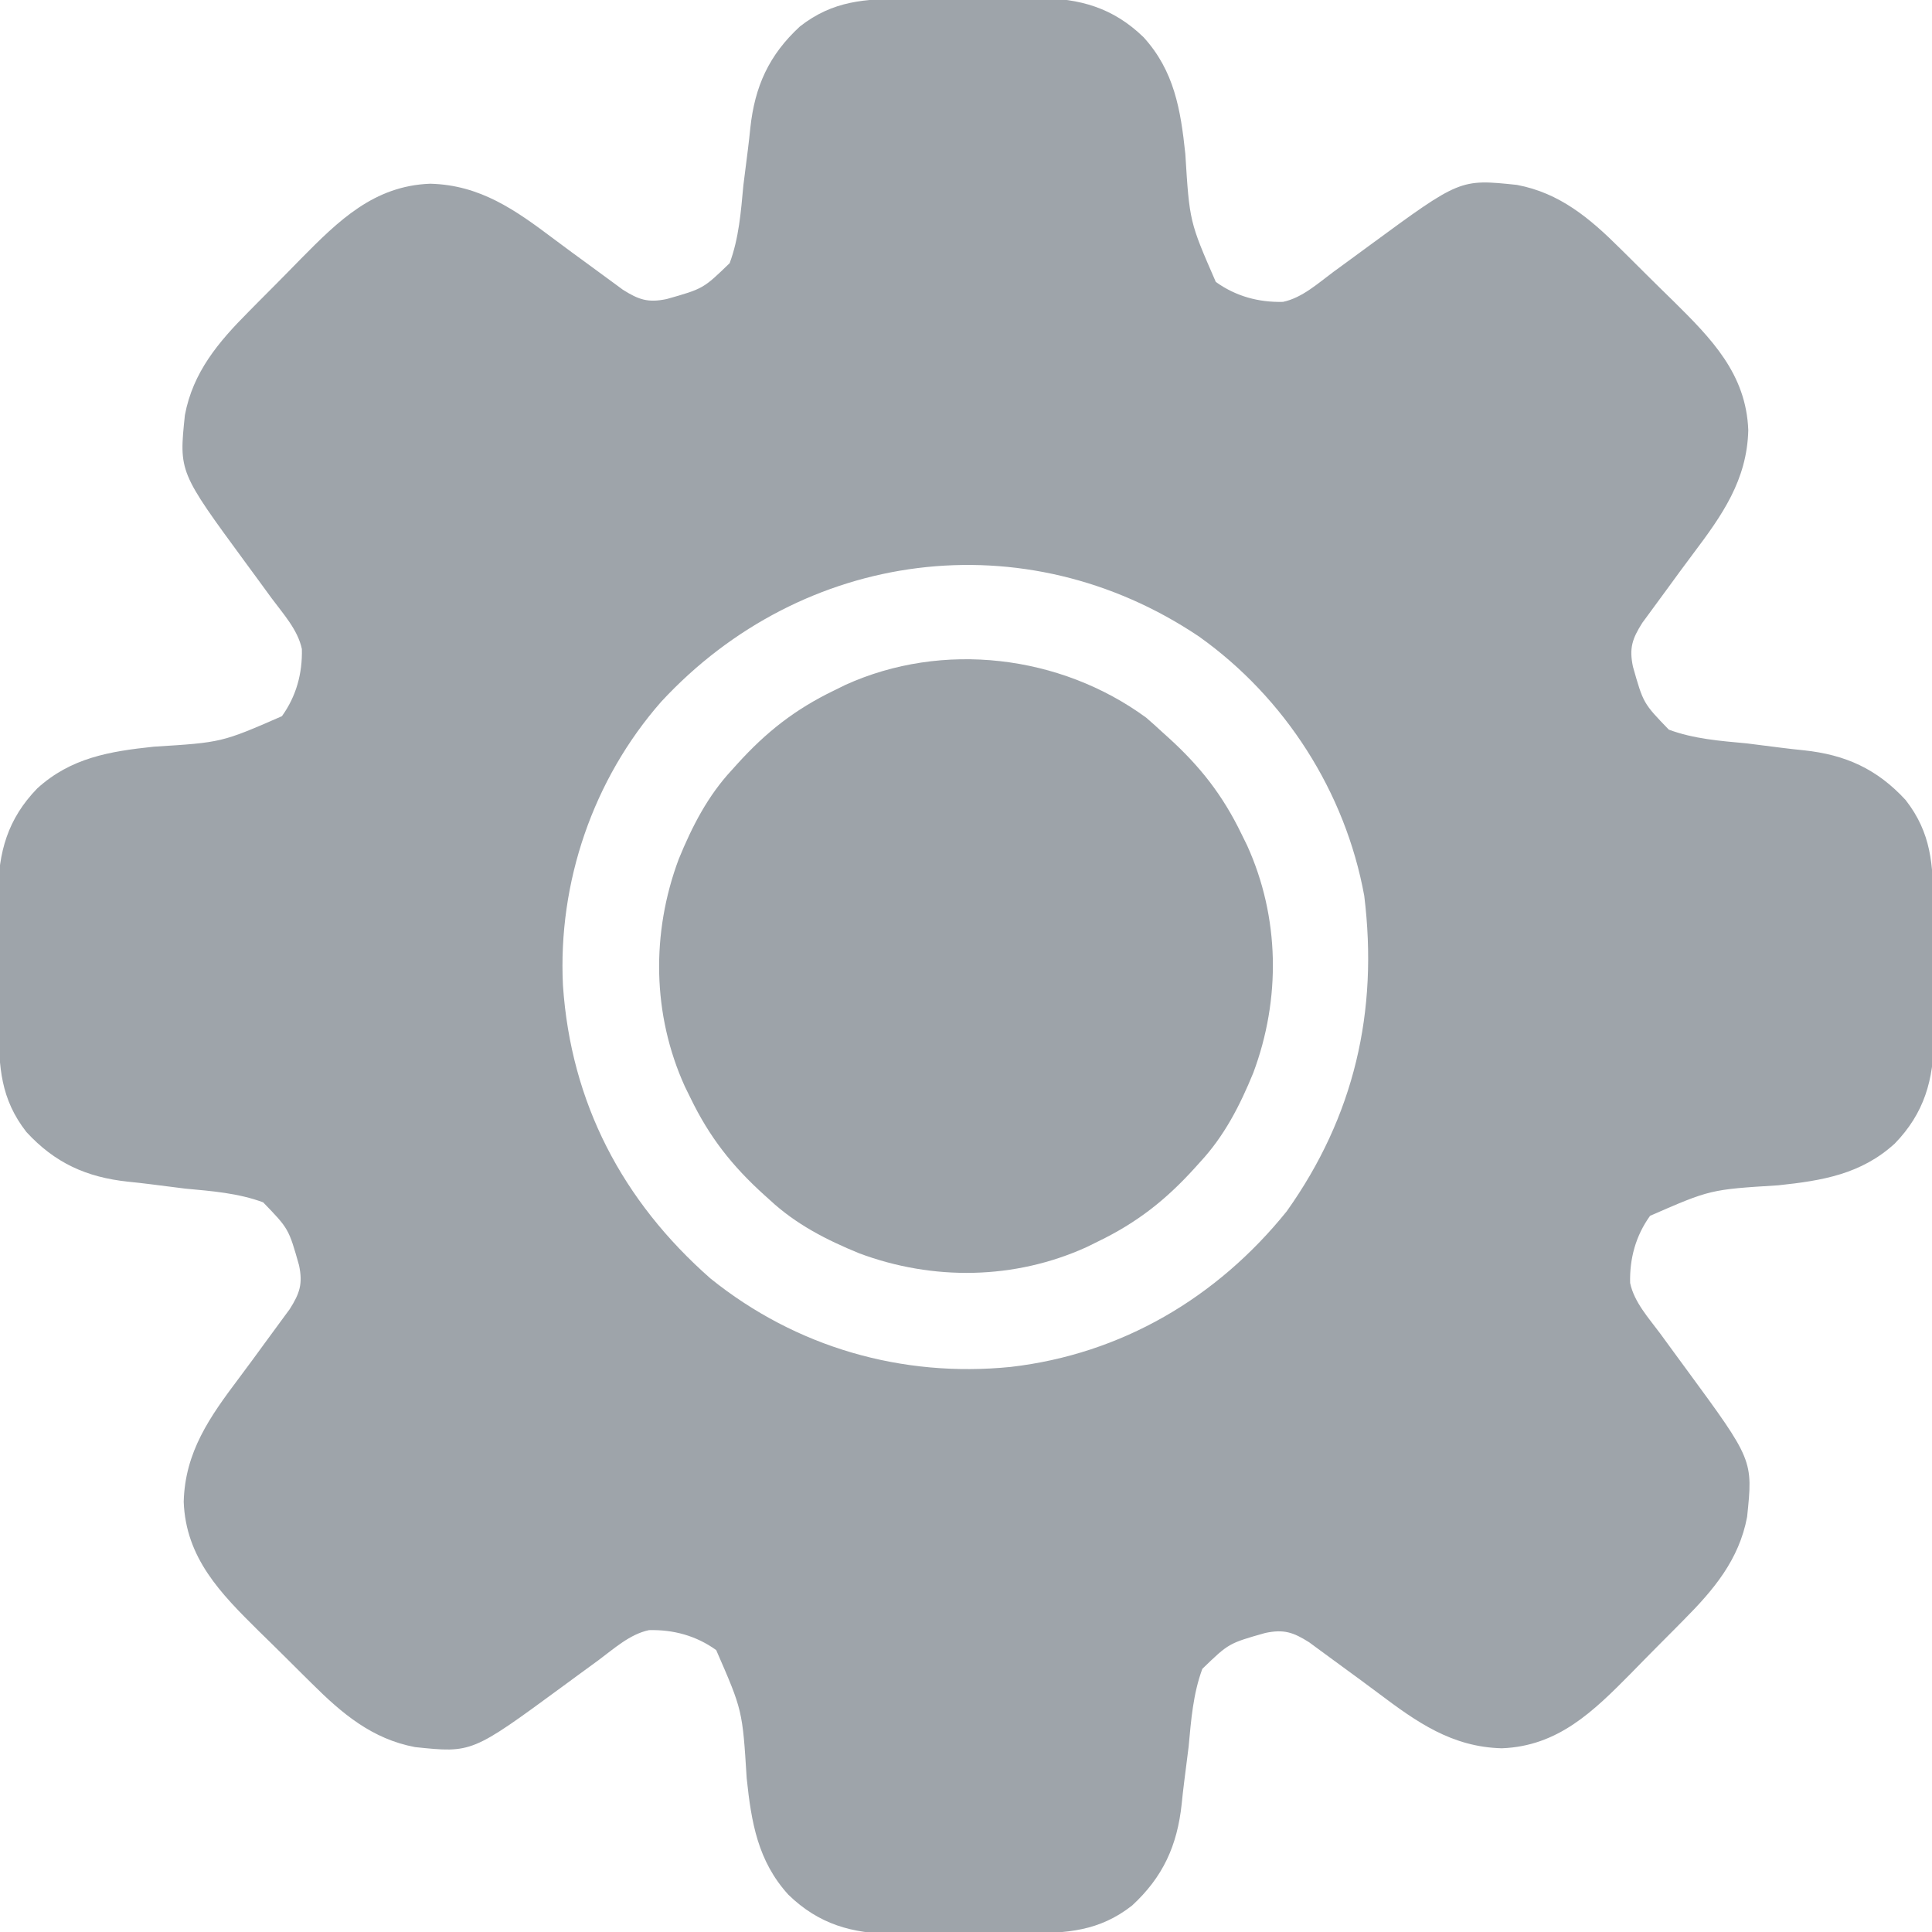 <?xml version="1.0" encoding="UTF-8"?>
<svg version="1.1" xmlns="http://www.w3.org/2000/svg" width="512" height="512">
<path d="M0 0 C1.877 -0.01 1.877 -0.01 3.792 -0.02 C6.435 -0.03 9.077 -0.036 11.72 -0.035 C14.41 -0.035 17.1 -0.048 19.79 -0.076 C23.694 -0.113 27.596 -0.122 31.5 -0.125 C32.69 -0.139 33.88 -0.154 35.106 -0.169 C46.222 -0.108 55.012 2.386 63.078 10.207 C71.205 19.137 72.906 29.411 74.137 41.098 C75.253 59.087 75.253 59.087 82.216 75.047 C87.495 78.845 93.53 80.494 100.016 80.336 C105.117 79.266 109.323 75.393 113.453 72.336 C115.064 71.16 116.674 69.984 118.285 68.809 C119.862 67.651 121.439 66.494 123.016 65.336 C146.955 47.76 146.955 47.76 162.016 49.336 C173.375 51.468 181.343 58.197 189.34 66.156 C190.09 66.896 190.84 67.636 191.612 68.398 C193.185 69.956 194.754 71.518 196.319 73.083 C198.692 75.45 201.088 77.791 203.486 80.133 C213.516 90.051 222.774 99.409 223.328 114.336 C223.002 127.571 216.382 136.887 208.736 147.046 C206.336 150.241 203.978 153.465 201.629 156.697 C200.494 158.256 199.353 159.811 198.205 161.36 C197.427 162.423 197.427 162.423 196.633 163.508 C195.946 164.437 195.946 164.437 195.246 165.386 C192.587 169.602 191.727 172.074 192.766 177.023 C195.512 186.711 195.512 186.711 202.276 193.704 C208.901 196.16 215.903 196.69 222.891 197.336 C226.018 197.711 229.141 198.113 232.264 198.521 C234.198 198.765 236.135 198.985 238.074 199.176 C249.128 200.354 257.45 204.128 265.016 212.336 C271.847 221.084 272.332 229.53 272.352 240.32 C272.358 241.572 272.365 242.823 272.372 244.112 C272.382 246.755 272.387 249.397 272.386 252.04 C272.386 254.73 272.4 257.42 272.427 260.11 C272.464 264.014 272.474 267.917 272.477 271.82 C272.491 273.01 272.505 274.2 272.52 275.426 C272.46 286.542 269.966 295.332 262.145 303.398 C253.214 311.526 242.941 313.226 231.254 314.457 C213.265 315.574 213.265 315.574 197.305 322.537 C193.506 327.816 191.857 333.85 192.016 340.336 C193.085 345.437 196.958 349.643 200.016 353.773 C201.192 355.384 202.367 356.995 203.543 358.605 C204.7 360.183 205.858 361.759 207.016 363.336 C224.592 387.276 224.592 387.276 223.016 402.336 C220.884 413.695 214.154 421.663 206.195 429.66 C205.455 430.41 204.715 431.16 203.953 431.933 C202.396 433.505 200.834 435.074 199.269 436.639 C196.902 439.012 194.56 441.408 192.219 443.807 C182.301 453.836 172.943 463.094 158.016 463.648 C144.781 463.322 135.465 456.702 125.305 449.056 C122.111 446.656 118.887 444.298 115.655 441.949 C114.096 440.815 112.541 439.674 110.991 438.526 C109.928 437.747 109.928 437.747 108.844 436.953 C108.224 436.495 107.604 436.038 106.966 435.566 C102.75 432.907 100.277 432.047 95.328 433.086 C85.64 435.833 85.64 435.833 78.648 442.596 C76.192 449.221 75.662 456.223 75.016 463.211 C74.64 466.338 74.239 469.461 73.83 472.585 C73.587 474.518 73.367 476.455 73.176 478.395 C71.998 489.448 68.224 497.77 60.016 505.336 C51.268 512.168 42.822 512.652 32.031 512.672 C30.78 512.679 29.528 512.685 28.239 512.692 C25.596 512.702 22.954 512.708 20.312 512.707 C17.621 512.706 14.931 512.72 12.241 512.748 C8.338 512.784 4.435 512.794 0.531 512.797 C-0.659 512.811 -1.849 512.826 -3.075 512.84 C-14.19 512.78 -22.981 510.286 -31.047 502.465 C-39.174 493.535 -40.875 483.261 -42.105 471.574 C-43.222 453.585 -43.222 453.585 -50.185 437.625 C-55.464 433.826 -61.498 432.178 -67.984 432.336 C-73.085 433.405 -77.292 437.278 -81.422 440.336 C-83.032 441.512 -84.643 442.688 -86.254 443.863 C-87.831 445.02 -89.408 446.178 -90.984 447.336 C-114.924 464.912 -114.924 464.912 -129.984 463.336 C-141.343 461.204 -149.312 454.475 -157.309 446.516 C-158.058 445.776 -158.808 445.036 -159.581 444.273 C-161.154 442.716 -162.722 441.154 -164.287 439.589 C-166.661 437.222 -169.057 434.88 -171.455 432.539 C-181.485 422.621 -190.743 413.263 -191.297 398.336 C-190.97 385.101 -184.351 375.785 -176.705 365.625 C-174.305 362.431 -171.947 359.207 -169.597 355.975 C-168.463 354.416 -167.322 352.861 -166.174 351.312 C-165.655 350.603 -165.136 349.894 -164.602 349.164 C-164.144 348.544 -163.686 347.925 -163.214 347.286 C-160.555 343.07 -159.696 340.598 -160.735 335.648 C-163.481 325.96 -163.481 325.96 -170.245 318.968 C-176.869 316.512 -183.871 315.982 -190.859 315.336 C-193.987 314.961 -197.11 314.559 -200.233 314.151 C-202.167 313.907 -204.104 313.687 -206.043 313.496 C-217.096 312.318 -225.419 308.544 -232.984 300.336 C-239.816 291.588 -240.3 283.142 -240.32 272.352 C-240.33 270.474 -240.33 270.474 -240.34 268.56 C-240.351 265.917 -240.356 263.275 -240.355 260.632 C-240.355 257.941 -240.369 255.252 -240.396 252.562 C-240.433 248.658 -240.442 244.755 -240.445 240.852 C-240.46 239.662 -240.474 238.472 -240.489 237.246 C-240.429 226.13 -237.935 217.34 -230.113 209.273 C-221.183 201.146 -210.91 199.446 -199.223 198.215 C-181.234 197.098 -181.234 197.098 -165.273 190.135 C-161.475 184.856 -159.826 178.822 -159.984 172.336 C-161.054 167.235 -164.927 163.028 -167.984 158.898 C-169.16 157.288 -170.336 155.677 -171.512 154.066 C-172.669 152.489 -173.826 150.912 -174.984 149.336 C-192.56 125.396 -192.56 125.396 -190.984 110.336 C-188.852 98.977 -182.123 91.009 -174.164 83.012 C-173.424 82.262 -172.684 81.512 -171.922 80.739 C-170.364 79.167 -168.803 77.598 -167.237 76.033 C-164.871 73.66 -162.529 71.263 -160.188 68.865 C-150.27 58.836 -140.912 49.577 -125.984 49.023 C-112.749 49.35 -103.433 55.97 -93.274 63.616 C-90.08 66.016 -86.855 68.373 -83.624 70.723 C-82.064 71.857 -80.51 72.998 -78.96 74.146 C-78.251 74.665 -77.543 75.184 -76.812 75.719 C-75.883 76.405 -75.883 76.405 -74.935 77.106 C-70.719 79.765 -68.246 80.624 -63.297 79.585 C-53.609 76.839 -53.609 76.839 -46.617 70.076 C-44.161 63.451 -43.631 56.449 -42.984 49.461 C-42.609 46.334 -42.208 43.211 -41.799 40.087 C-41.555 38.154 -41.335 36.217 -41.144 34.277 C-39.966 23.224 -36.193 14.901 -27.984 7.336 C-19.237 0.504 -10.79 0.02 0 0 Z M-64.734 186.273 C-82.827 206.858 -92.143 234.177 -90.797 261.461 C-88.693 292.601 -75.025 318.647 -51.691 339.156 C-29.029 357.404 -0.923 365.483 27.883 362.582 C57.229 359.196 82.566 344.249 101.016 321.336 C118.883 296.23 125.334 268.387 121.555 237.727 C116.534 210.202 100.55 185.238 77.777 169.031 C31.608 138.017 -27.306 145.886 -64.734 186.273 Z " fill="#9EA4AA" transform="translate(239.984,-0.336)"/>
<path d="M0 0 C1.444 1.239 2.858 2.515 4.25 3.812 C4.745 4.257 5.239 4.701 5.749 5.159 C14.247 12.848 20.246 20.472 25.25 30.812 C25.741 31.81 26.232 32.808 26.738 33.836 C35.415 52.93 35.692 74.577 28.388 94.118 C24.833 102.812 20.691 110.901 14.25 117.812 C13.806 118.307 13.361 118.802 12.903 119.311 C5.214 127.809 -2.409 133.809 -12.75 138.812 C-13.748 139.304 -14.745 139.795 -15.773 140.301 C-34.867 148.978 -56.515 149.255 -76.056 141.951 C-84.749 138.395 -92.839 134.253 -99.75 127.812 C-100.245 127.368 -100.739 126.924 -101.249 126.466 C-109.747 118.777 -115.746 111.153 -120.75 100.812 C-121.241 99.815 -121.732 98.817 -122.238 97.789 C-130.915 78.695 -131.192 57.048 -123.888 37.507 C-120.333 28.813 -116.191 20.724 -109.75 13.812 C-109.306 13.318 -108.861 12.823 -108.403 12.314 C-100.714 3.816 -93.091 -2.184 -82.75 -7.188 C-81.253 -7.924 -81.253 -7.924 -79.727 -8.676 C-53.98 -20.375 -22.781 -16.681 0 0 Z " fill="#9DA3A9" transform="translate(303.75,190.188)"/>
</svg>

